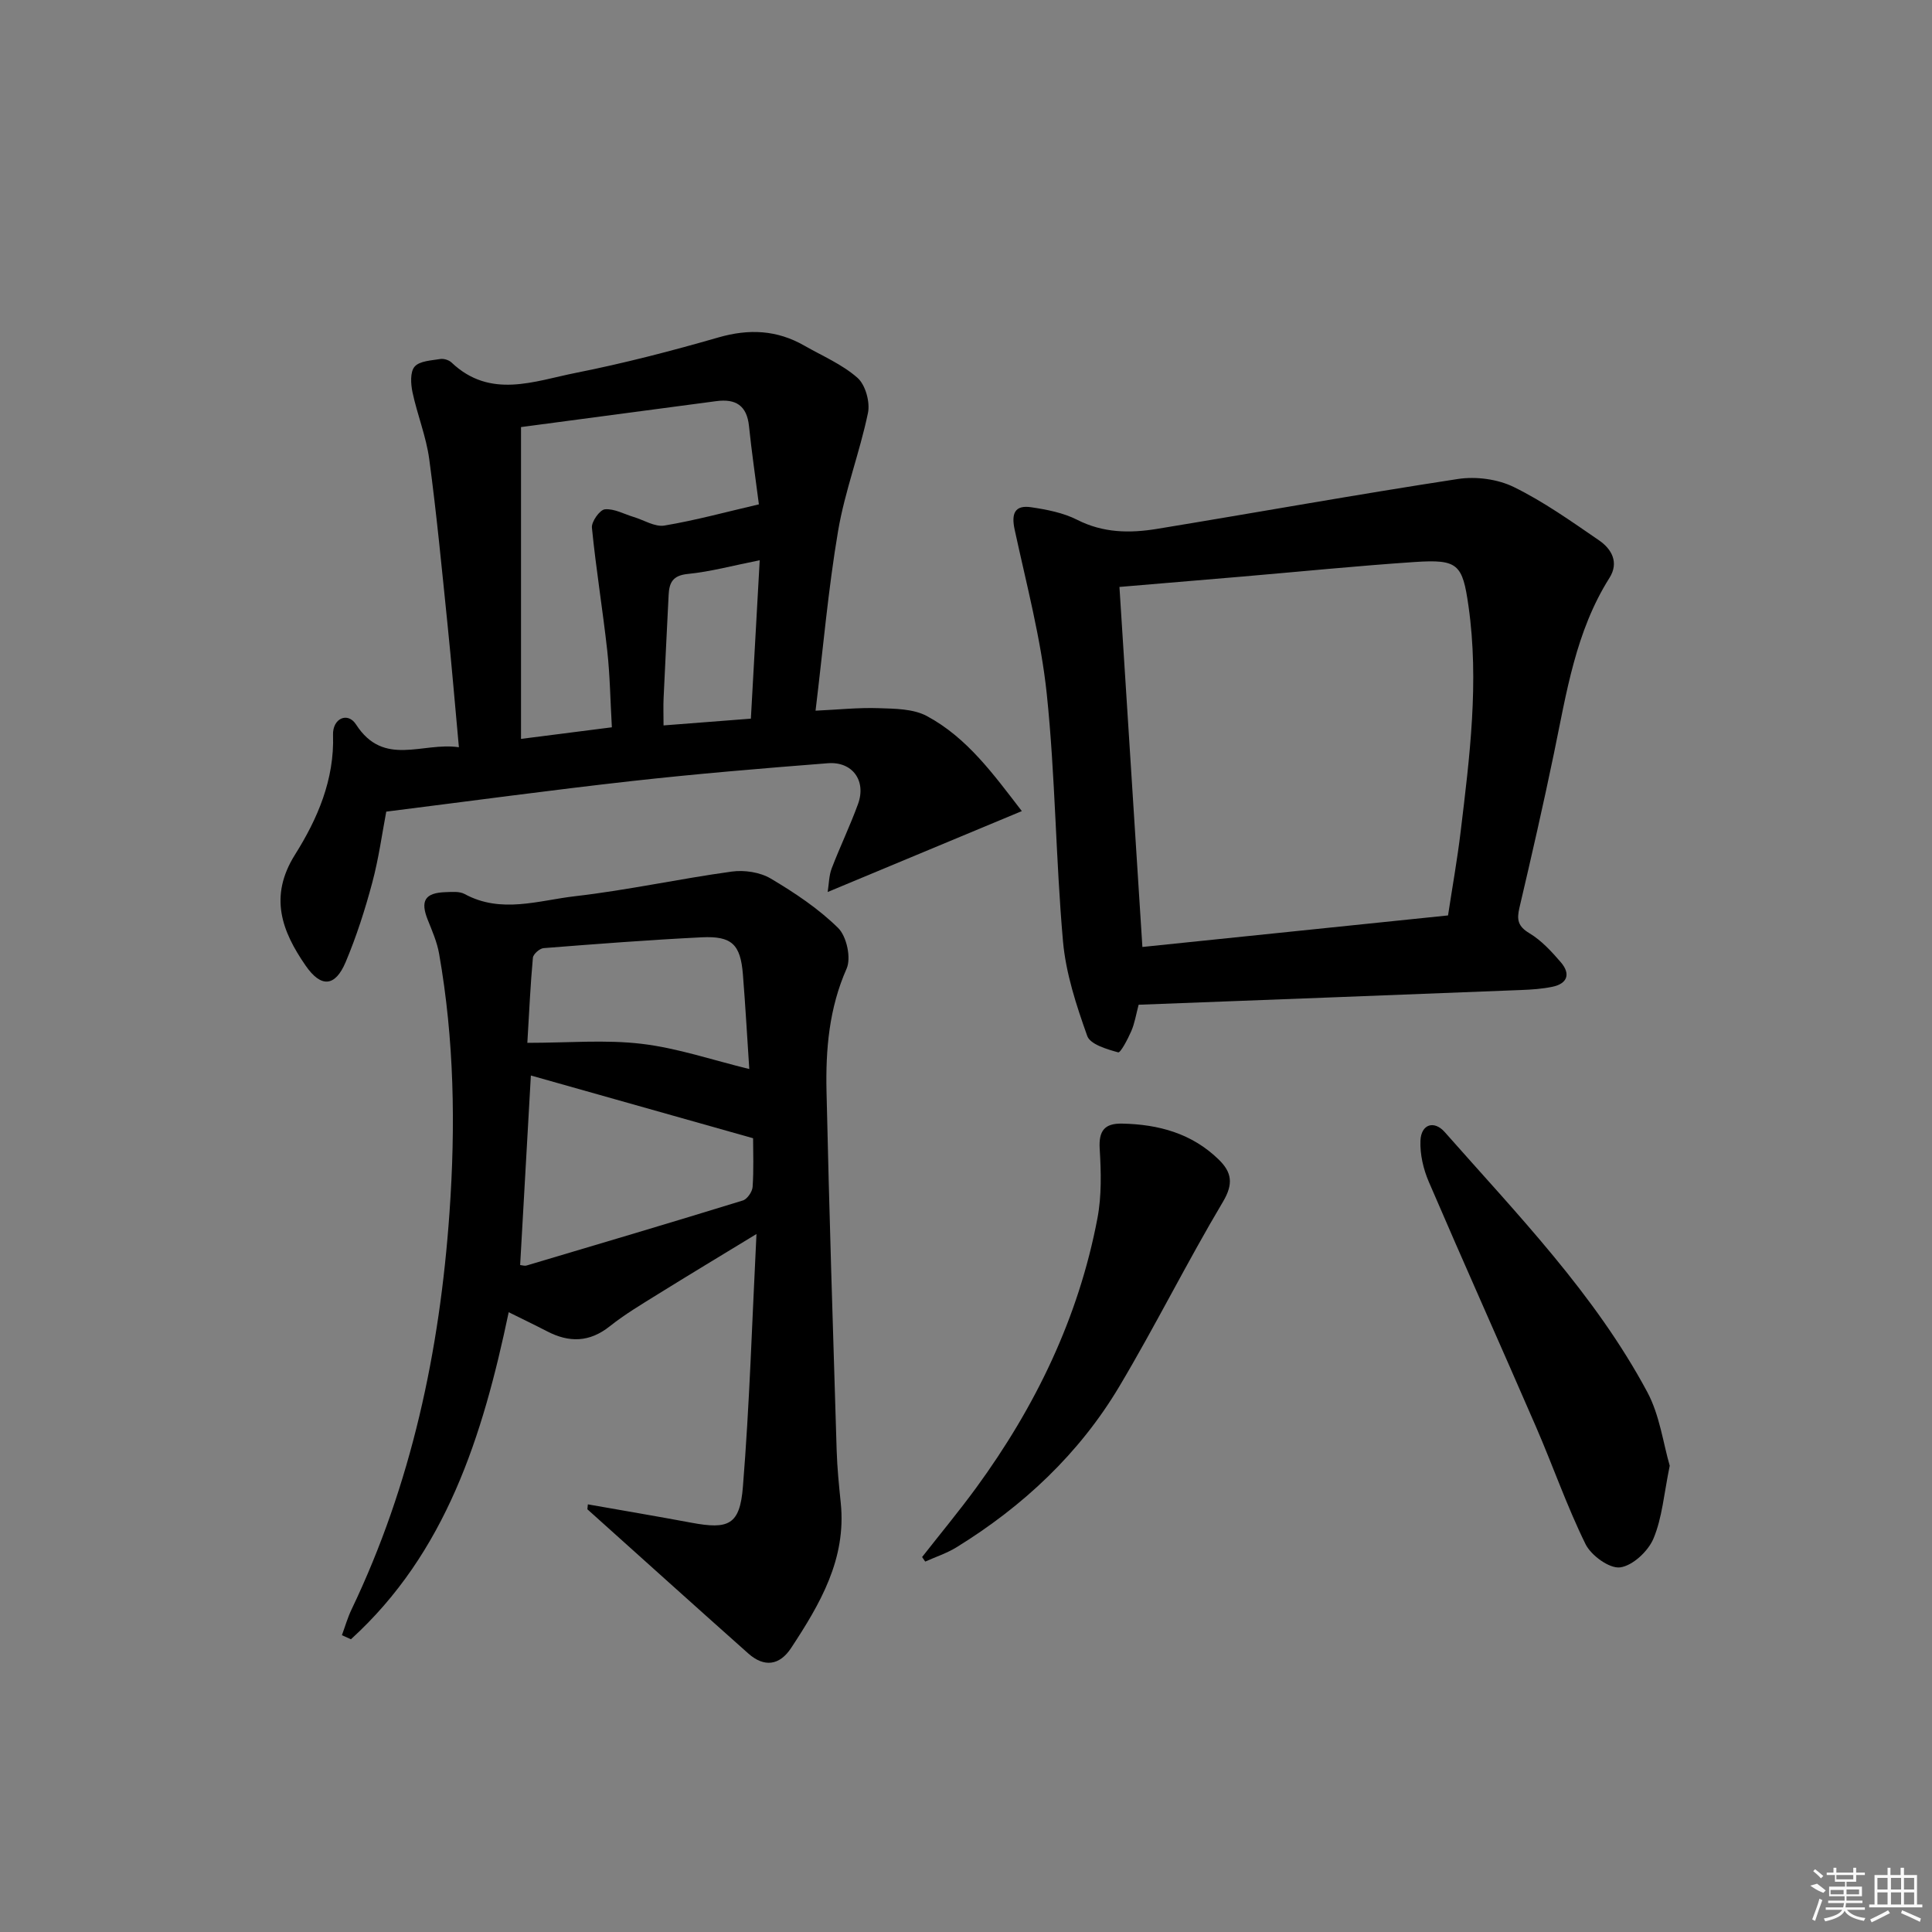 <svg enable-background="new 0 0 400 400" viewBox="0 0 400 400" xmlns="http://www.w3.org/2000/svg"><rect x="0" y="0" width="400" height="400" fill="#808080" stroke="none"/><path d="m121.71 311.46c7.14 1.26 14.3 2.47 21.43 3.8 7.7 1.44 10.04.47 10.67-7.42 1.38-17.03 1.89-34.14 2.81-52.35-7.57 4.61-14.02 8.49-20.41 12.46-3.39 2.11-6.85 4.16-9.96 6.64-4.21 3.35-8.42 3.41-12.97 1.05-2.49-1.29-5.02-2.5-7.96-3.96-5.39 25.71-12.99 49.81-32.66 67.71-.62-.28-1.24-.56-1.87-.84.65-1.77 1.17-3.6 1.98-5.3 12.44-25.99 18.28-53.56 20.29-82.16 1.27-18 .98-35.86-2.15-53.64-.42-2.4-1.44-4.73-2.35-7.01-1.57-3.93-.59-5.59 3.68-5.73 1.32-.04 2.87-.2 3.94.38 7.57 4.13 15.33 1.33 22.89.46 10.86-1.25 21.6-3.61 32.44-5.1 2.61-.36 5.85.13 8.07 1.45 4.96 2.94 9.88 6.22 13.95 10.23 1.76 1.73 2.73 6.21 1.75 8.42-3.63 8.2-4.35 16.72-4.16 25.37.55 24.78 1.34 49.55 2.1 74.33.11 3.65.48 7.3.85 10.93 1.19 11.59-4.28 20.9-10.27 30.01-2.4 3.65-5.59 4.06-8.87 1.15-11.14-9.91-22.22-19.9-33.32-29.86.04-.35.07-.68.1-1.02zm-14.02-49.55c.4.04.91.22 1.33.1 14.94-4.44 29.88-8.87 44.77-13.46.91-.28 1.96-1.8 2.03-2.81.25-3.59.1-7.21.1-10.08-15.79-4.46-30.87-8.71-46.01-12.99-.74 13.11-1.48 26.12-2.22 39.24zm47.44-40.58c-.41-6.1-.78-12.86-1.32-19.6-.5-6.2-2.28-7.97-8.52-7.67-10.92.54-21.83 1.38-32.74 2.24-.82.06-2.15 1.24-2.22 1.99-.51 5.55-.76 11.11-1.15 17.62 8.47 0 16.16-.69 23.65.2 7.45.88 14.69 3.37 22.3 5.22z"/><path d="m171.36 184.68c.27-1.72.27-3.41.83-4.88 1.72-4.49 3.82-8.84 5.46-13.35 1.74-4.81-1.16-8.83-6.26-8.43-13.57 1.06-27.15 2.19-40.68 3.7-16.65 1.86-33.25 4.12-50.74 6.32-.85 4.46-1.55 9.67-2.9 14.71-1.49 5.58-3.27 11.13-5.51 16.45-2.17 5.13-5.09 5.35-8.29.71-4.93-7.13-7.63-14.3-2.2-22.95 4.66-7.41 8.19-15.54 7.88-24.81-.11-3.43 3.05-4.82 4.76-2.16 5.76 8.93 13.75 3.59 21.3 4.72-.83-9.02-1.52-17.27-2.36-25.49-1.17-11.4-2.25-22.81-3.78-34.15-.63-4.69-2.48-9.21-3.47-13.87-.36-1.72-.51-4.21.45-5.3 1.04-1.18 3.45-1.26 5.3-1.57.73-.12 1.79.21 2.33.72 8.04 7.64 17.15 3.84 25.82 2.13 9.91-1.97 19.74-4.52 29.45-7.32 6.31-1.82 12.1-1.55 17.76 1.69 3.74 2.14 7.86 3.88 11.03 6.68 1.65 1.46 2.63 5.03 2.16 7.28-1.71 8.21-4.78 16.16-6.18 24.4-2.05 12.08-3.1 24.33-4.67 37.23 4.64-.21 8.88-.67 13.1-.52 3.35.11 7.12.12 9.93 1.62 8.39 4.5 13.85 12.13 19.68 19.69-13.5 5.62-26.47 11.02-40.2 16.75zm-44.68-34.1c-.32-5.56-.39-10.71-.95-15.81-.94-8.52-2.34-16.99-3.18-25.52-.12-1.24 1.63-3.7 2.68-3.8 1.93-.18 3.98.99 5.98 1.59 2.12.64 4.39 2.1 6.35 1.77 6.46-1.08 12.8-2.82 19.56-4.39-.74-5.73-1.51-10.96-2.05-16.21-.44-4.26-2.75-5.69-6.76-5.16-13.6 1.82-27.2 3.61-40.44 5.37v64.56c6.67-.85 12.55-1.6 18.81-2.4zm28.78-1.79c.61-11.02 1.21-21.69 1.83-32.8-5.52 1.1-10.17 2.37-14.89 2.84-3.14.31-3.85 1.82-3.97 4.39-.34 7.11-.72 14.21-1.04 21.32-.08 1.72-.01 3.44-.01 5.65 6.15-.47 11.56-.89 18.08-1.4z"/><path d="m235.74 208.02c-.53 2-.81 3.82-1.52 5.46s-2.23 4.53-2.71 4.4c-2.34-.65-5.79-1.65-6.41-3.4-2.26-6.35-4.43-12.96-5.02-19.61-1.51-17.04-1.58-34.22-3.36-51.22-1.2-11.44-4.21-22.71-6.65-34.01-.71-3.28-.01-5.13 3.43-4.62 3.24.48 6.64 1.14 9.52 2.6 5.38 2.74 10.9 2.8 16.52 1.88 20.78-3.41 41.5-7.15 62.31-10.33 3.72-.57 8.21.02 11.56 1.66 6.2 3.04 11.92 7.11 17.65 11.04 2.62 1.8 4.18 4.58 2.16 7.78-7.01 11.1-8.89 23.78-11.48 36.27-2.22 10.71-4.66 21.38-7.16 32.03-.57 2.43-.34 3.82 2.06 5.26 2.5 1.5 4.61 3.8 6.54 6.05 2.02 2.37 1.37 4.4-1.81 5.05-2.1.43-4.27.58-6.42.66-26.39 1.05-52.77 2.04-79.21 3.05zm.78-11.96c21.14-2.18 42.05-4.34 63.28-6.53.9-5.91 1.92-11.6 2.61-17.34 1.87-15.51 3.85-31.02 1.63-46.68-1.24-8.74-2.17-9.75-11.18-9.15-11.92.8-23.82 2-35.73 3.02-8.38.72-16.75 1.42-25.36 2.14 1.59 24.76 3.14 49.27 4.75 74.54z"/><path d="m345.7 303.46c-1.2 5.81-1.55 10.76-3.37 15.09-1.1 2.62-4.32 5.63-6.91 5.96-2.21.28-5.99-2.46-7.15-4.81-3.88-7.88-6.76-16.24-10.27-24.32-7.34-16.92-14.89-33.73-22.17-50.67-1.14-2.64-1.86-5.73-1.74-8.57.15-3.38 2.81-4.26 5.04-1.74 15.07 17.09 31.06 33.53 41.93 53.82 2.58 4.82 3.29 10.64 4.64 15.24z"/><path d="m190.91 322.37c3.74-4.77 7.61-9.44 11.19-14.33 12.29-16.82 21.21-35.24 25.11-55.8.89-4.67.76-9.61.47-14.39-.23-3.75 1.02-5.29 4.64-5.22 7.55.15 14.47 2.03 20.02 7.46 2.65 2.59 3.09 4.97.87 8.71-7.47 12.55-13.98 25.67-21.45 38.22-8.3 13.94-19.92 24.81-33.71 33.32-2.01 1.24-4.32 1.99-6.49 2.97-.22-.31-.44-.62-.65-.94z"/><g fill="#fafafa"><path d="m374.8 390.4 1.4-.4c.7.5 1.3 1 1.8 1.4l-.5.5c-1.5-.6-2.1-1.1-2.7-1.5zm1 7.3-.6-.3c.5-1.4 1.1-2.8 1.5-4.3.2.1.4.2.6.3-.5 1.3-1 2.8-1.5 4.3zm-.4-10.3.4-.4c.4.3 1 .8 1.7 1.4l-.5.5c-.4-.5-1-1-1.6-1.5zm2.5.3h1.7v-1h.6v1h3.5v-1h.6v1h1.8v.5h-1.8v1.4h-2v1h3.2v2h-3.2v.9h3.3v.5h-3.4c0 .3-.1.6-.1.9h4v.5h-3.7c.7.9 1.9 1.5 3.8 1.7-.1.2-.2.4-.3.6-2.1-.4-3.5-1.1-4-2.1-.4 1-1.8 1.7-4 2.2-.1-.2-.2-.4-.3-.6 2.1-.4 3.4-1 3.8-1.8h-3.4v-.5h3.6c.1-.3.1-.6.2-.9h-3.3v-.5h3.4c0-.3 0-.6 0-.9h-3.2v-2h3.3v-1h-2.1v-1.4h-1.7v-.5zm1.1 3.5v1h2.7c0-.3 0-.4 0-.4 0-.1 0-.2 0-.2 0-.1 0-.2 0-.3h-2.7zm1.2-3v.9h3.5v-.9zm4.7 3h-2.6v.6.4h2.6z"/><path d="m393.6 386.7h.6v1.5h2.7v6.1h1.1v.6h-11v-.6h1.1v-6.1h2.7v-1.5h.6v1.5h2.1v-1.5zm-2.7 8.8.4.6c-1.2.6-2.5 1.3-3.8 1.9-.1-.2-.2-.4-.3-.6 1.2-.6 2.5-1.2 3.7-1.9zm-2.2-6.7v2.4h2.1v-2.4zm0 3v2.5h2.1v-2.5zm2.8-3v2.4h2.1v-2.4zm0 3v2.5h2.1v-2.5zm6 6.1c-1.4-.7-2.7-1.3-3.9-1.8l.2-.6c1.5.6 2.7 1.2 3.9 1.7zm-1.2-9.1h-2.1v2.4h2.1zm-2.1 3v2.5h2.1v-2.5z"/></g></svg>